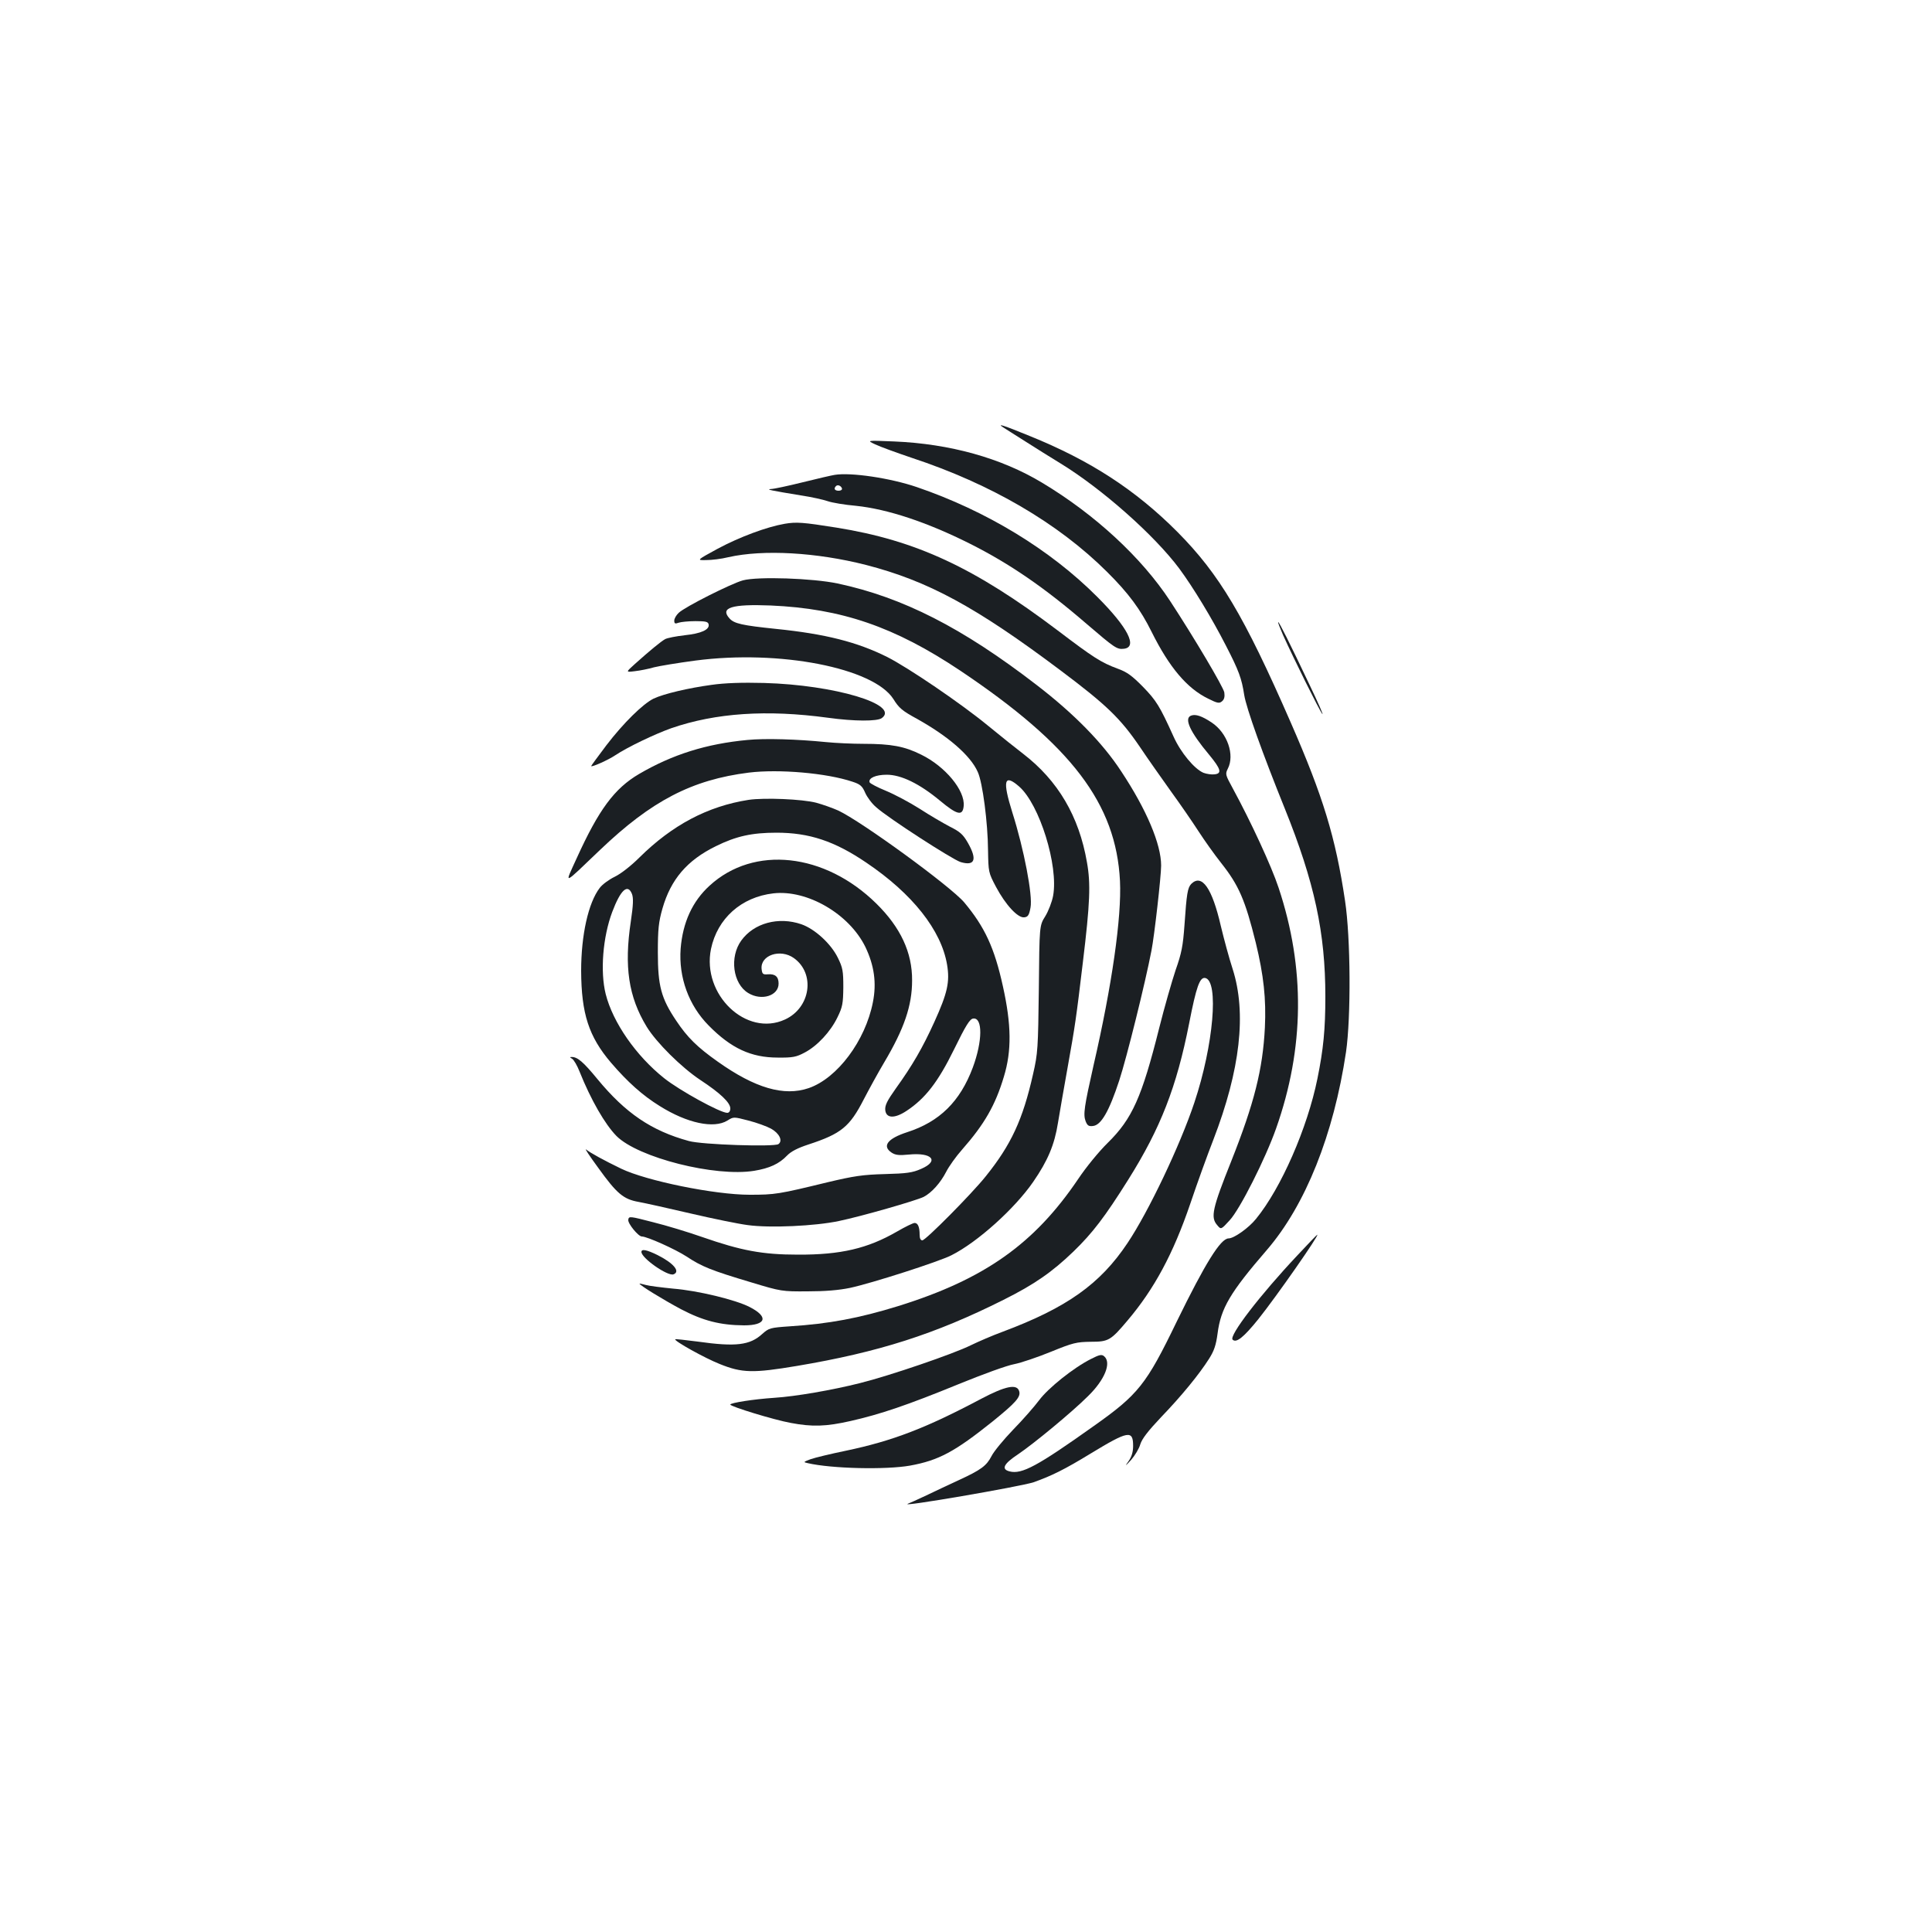 <?xml version="1.0" standalone="no"?>
<!DOCTYPE svg PUBLIC "-//W3C//DTD SVG 20010904//EN"
 "http://www.w3.org/TR/2001/REC-SVG-20010904/DTD/svg10.dtd">
<svg version="1.0" xmlns="http://www.w3.org/2000/svg"
 width="1000pt" height="1000pt" viewBox="0 0 1000 1000"
 preserveAspectRatio="xMidYMid meet">
<g transform="translate(0,1000) scale(0.1,-0.1)"
fill="#1b1f23" stroke="none">
<path d="M5194 7787 c10 -7 62 -39 115 -73 53 -34 132 -83 176 -110 217 -132
490 -374 619 -547 71 -96 169 -257 242 -400 66 -128 81 -169 94 -254 11 -69
96 -306 210 -588 154 -382 210 -643 210 -973 0 -170 -10 -272 -41 -425 -52
-256 -188 -567 -318 -726 -38 -47 -114 -101 -142 -101 -41 0 -121 -129 -268
-430 -158 -327 -199 -378 -431 -542 -291 -207 -371 -250 -434 -234 -45 11 -32
39 44 89 80 54 279 218 362 301 87 85 122 173 83 206 -13 11 -25 8 -68 -14
-90 -45 -222 -151 -268 -213 -24 -32 -84 -101 -135 -153 -50 -52 -101 -114
-112 -137 -26 -50 -54 -71 -169 -124 -48 -22 -124 -58 -168 -79 -44 -21 -87
-40 -95 -43 -58 -22 585 89 650 111 93 33 160 66 296 149 194 118 219 122 219
39 0 -30 -7 -55 -23 -78 -21 -29 -19 -29 13 6 19 22 41 58 47 80 9 29 40 69
108 141 104 108 196 220 248 302 26 41 36 70 44 130 17 132 65 213 255 433
200 232 346 597 410 1025 26 181 24 590 -5 782 -49 329 -114 541 -281 923
-242 554 -370 768 -586 986 -217 218 -452 371 -767 498 -134 55 -172 67 -134
43z"/>
<path d="M4530 7700 c25 -12 110 -43 190 -70 409 -135 757 -338 1010 -590 111
-110 173 -194 231 -311 91 -183 183 -292 292 -345 48 -24 58 -26 72 -14 12 10
15 24 12 46 -5 28 -154 280 -281 474 -147 224 -389 448 -663 612 -211 127
-476 201 -764 213 -144 6 -144 6 -99 -15z"/>
<path d="M4320 7542 c-14 -2 -88 -19 -164 -38 -77 -19 -151 -35 -165 -35 -30
-2 1 -8 153 -33 54 -8 117 -22 140 -30 23 -8 88 -19 146 -24 164 -17 369 -85
590 -196 205 -103 385 -226 604 -415 146 -125 157 -133 193 -129 73 8 21 110
-137 268 -244 245 -575 446 -935 569 -138 47 -342 77 -425 63z m38 -70 c2 -7
-6 -12 -17 -12 -21 0 -27 11 -14 24 9 9 26 2 31 -12z"/>
<path d="M4062 7289 c-93 -16 -233 -68 -347 -129 -110 -60 -110 -60 -60 -59
28 0 79 6 115 15 181 41 457 25 712 -40 322 -83 569 -217 1006 -545 240 -180
312 -250 412 -397 40 -60 113 -163 160 -229 48 -66 112 -159 143 -207 31 -48
83 -121 117 -164 92 -116 125 -192 180 -414 41 -169 54 -291 47 -439 -11 -216
-55 -391 -174 -691 -98 -245 -108 -291 -73 -331 20 -24 20 -24 64 24 53 56
186 320 241 476 147 416 151 831 13 1246 -37 112 -144 343 -237 514 -38 70
-40 74 -26 102 37 71 -2 185 -83 239 -51 34 -84 45 -107 36 -38 -14 -5 -85 93
-202 62 -75 68 -98 28 -102 -15 -2 -41 2 -57 8 -47 20 -118 105 -155 188 -71
157 -89 186 -158 257 -56 57 -83 77 -131 94 -86 32 -125 57 -312 199 -429 324
-731 465 -1143 531 -175 28 -208 30 -268 20z"/>
<path d="M3845 6996 c-59 -16 -300 -137 -332 -168 -13 -12 -23 -30 -23 -40 0
-16 4 -18 23 -11 12 4 51 8 87 8 53 0 65 -3 68 -17 5 -27 -38 -47 -124 -56
-44 -5 -90 -14 -101 -20 -22 -12 -80 -60 -156 -128 -49 -44 -49 -44 -1 -38 27
3 72 12 99 20 28 7 124 23 215 35 435 57 921 -38 1024 -199 29 -47 46 -61 121
-102 162 -90 279 -191 316 -276 25 -54 52 -263 53 -404 2 -114 2 -116 41 -190
50 -94 114 -163 147 -158 19 2 25 12 32 51 12 62 -34 302 -94 491 -52 166 -43
203 35 135 106 -93 204 -410 176 -565 -6 -33 -25 -81 -41 -107 -30 -48 -30
-48 -33 -375 -4 -309 -5 -333 -30 -442 -53 -235 -113 -365 -246 -530 -74 -92
-310 -330 -327 -330 -9 0 -14 10 -14 29 0 40 -9 61 -26 61 -8 0 -49 -20 -92
-45 -151 -87 -290 -120 -512 -119 -184 0 -294 21 -495 91 -71 25 -186 60 -255
77 -120 31 -125 32 -128 13 -4 -19 52 -87 70 -87 27 0 174 -66 232 -104 79
-52 125 -71 336 -134 152 -46 158 -47 290 -46 91 0 162 6 220 18 112 24 461
136 525 169 135 68 327 241 423 380 75 109 110 191 128 305 9 53 31 183 50
287 39 218 44 252 79 545 37 306 41 406 21 517 -41 238 -150 423 -331 562 -33
25 -114 90 -180 144 -141 116 -412 300 -522 356 -156 78 -321 120 -578 146
-173 18 -215 27 -239 54 -51 56 12 75 213 67 367 -16 641 -110 981 -337 576
-386 807 -689 827 -1089 9 -187 -41 -539 -137 -955 -48 -213 -54 -253 -41
-288 9 -23 16 -28 39 -25 42 5 83 77 135 235 39 119 135 506 167 673 15 76 50
385 50 440 0 110 -75 289 -207 488 -96 147 -244 298 -438 447 -384 296 -692
453 -1030 525 -128 27 -413 37 -490 16z"/>
<path d="M6641 6713 c56 -124 187 -388 203 -408 9 -11 -22 59 -68 155 -103
217 -155 320 -160 320 -3 0 9 -30 25 -67z"/>
<path d="M3682 6455 c-118 -16 -246 -46 -299 -71 -55 -27 -156 -126 -244 -241
-43 -57 -79 -106 -79 -108 0 -8 88 31 125 56 63 42 203 109 290 140 229 79
494 97 810 54 138 -19 255 -19 279 -2 96 70 -244 172 -609 182 -114 3 -204 0
-273 -10z"/>
<path d="M3869 6170 c-213 -20 -388 -75 -561 -176 -128 -75 -209 -185 -323
-436 -64 -141 -77 -146 121 43 266 254 475 363 770 400 155 19 402 -2 536 -47
40 -13 51 -22 66 -57 10 -23 36 -58 58 -76 61 -55 394 -270 436 -283 74 -22
87 13 38 99 -25 44 -41 58 -93 84 -34 18 -105 59 -157 93 -52 33 -131 75 -175
93 -44 18 -82 38 -84 44 -7 22 32 39 89 39 74 0 169 -46 275 -134 90 -75 118
-81 123 -28 8 80 -95 205 -220 266 -86 43 -155 56 -298 56 -58 0 -145 4 -195
9 -149 15 -315 20 -406 11z"/>
<path d="M3875 5860 c-212 -33 -395 -130 -565 -298 -44 -44 -97 -85 -128 -100
-29 -14 -65 -40 -78 -58 -59 -77 -96 -244 -96 -429 1 -221 39 -340 155 -476
86 -100 163 -169 252 -224 142 -89 280 -118 350 -75 32 20 32 20 109 0 43 -11
95 -30 117 -42 43 -24 62 -63 38 -80 -23 -15 -394 -3 -463 16 -194 53 -328
144 -474 321 -73 89 -103 114 -132 114 -12 0 -12 -1 1 -9 9 -5 27 -36 39 -67
58 -145 131 -272 191 -333 112 -112 511 -213 713 -180 79 13 129 36 170 79 20
21 55 39 110 57 171 56 214 92 287 234 27 52 74 138 105 190 104 175 145 295
145 425 1 145 -60 275 -185 398 -267 263 -634 303 -863 93 -89 -81 -139 -190
-150 -326 -11 -149 42 -294 145 -398 116 -118 220 -166 357 -166 78 -1 97 3
140 26 65 34 134 108 170 183 26 53 29 71 30 155 0 84 -3 101 -28 152 -36 74
-120 150 -189 174 -119 41 -246 6 -311 -84 -62 -85 -44 -224 36 -272 69 -42
157 -14 157 49 0 36 -18 51 -56 48 -26 -2 -29 2 -32 28 -7 71 97 106 167 56
112 -80 87 -257 -46 -318 -200 -92 -431 129 -383 365 33 158 157 269 323 288
175 20 392 -106 476 -277 46 -96 59 -187 39 -287 -39 -199 -184 -393 -332
-444 -128 -44 -278 0 -471 137 -106 75 -157 125 -215 212 -78 116 -95 180 -95
353 0 121 4 158 24 228 43 150 127 249 276 322 105 52 187 70 314 70 169 0
300 -43 465 -155 239 -161 388 -350 418 -528 15 -90 2 -147 -66 -297 -61 -134
-113 -224 -200 -345 -44 -62 -56 -86 -54 -110 4 -44 48 -46 110 -5 97 64 163
149 246 318 61 125 82 158 99 160 50 7 49 -117 -2 -254 -66 -176 -172 -280
-339 -334 -102 -33 -132 -72 -81 -106 20 -13 39 -15 89 -10 121 12 159 -33 64
-74 -45 -20 -75 -24 -188 -27 -114 -3 -160 -10 -295 -42 -255 -62 -273 -65
-405 -65 -181 0 -534 72 -665 135 -89 43 -160 82 -181 99 -10 8 18 -34 62 -94
97 -135 131 -163 209 -177 33 -6 155 -33 270 -60 116 -27 248 -54 295 -60 115
-16 349 -5 472 21 116 24 401 106 439 125 42 22 87 73 116 129 14 28 51 80 83
116 116 132 172 230 216 377 41 134 39 270 -5 468 -44 200 -94 307 -200 434
-70 83 -534 421 -653 476 -29 13 -80 31 -113 40 -73 19 -268 27 -350 15z
m-604 -487 c8 -21 7 -56 -6 -143 -35 -233 -12 -389 82 -544 50 -82 180 -211
278 -276 102 -67 155 -117 155 -147 0 -14 -6 -23 -16 -23 -36 0 -247 116 -326
179 -146 116 -266 289 -303 436 -29 116 -15 295 34 425 43 114 80 148 102 93z"/>
<path d="M6166 5425 c-19 -20 -24 -50 -35 -211 -8 -111 -15 -147 -46 -235 -19
-57 -58 -192 -85 -300 -90 -359 -140 -470 -266 -594 -46 -45 -113 -127 -153
-187 -227 -336 -485 -519 -931 -658 -204 -63 -359 -92 -562 -105 -102 -7 -108
-9 -142 -39 -64 -59 -137 -68 -335 -40 -62 8 -115 14 -116 12 -8 -8 154 -98
230 -128 116 -47 173 -48 400 -10 422 71 714 164 1069 342 160 80 252 144 362
250 99 96 162 178 285 374 166 265 249 477 314 807 37 190 55 240 83 235 72
-14 43 -349 -56 -645 -74 -222 -238 -566 -346 -727 -142 -213 -315 -335 -646
-459 -52 -19 -126 -51 -165 -70 -88 -44 -421 -158 -574 -196 -143 -36 -333
-69 -443 -76 -106 -7 -228 -26 -228 -35 0 -10 225 -79 313 -95 111 -21 182
-19 310 10 154 35 293 82 557 190 124 51 254 98 289 104 36 7 121 36 190 64
115 47 133 51 207 52 92 0 103 7 190 110 138 163 236 344 325 605 36 107 90
256 119 330 140 363 173 657 100 885 -18 55 -45 155 -61 222 -45 196 -98 272
-153 218z"/>
<path d="M6715 3502 c-193 -205 -355 -416 -335 -436 19 -19 58 13 133 106 95
119 319 440 305 437 -2 0 -48 -48 -103 -107z"/>
<path d="M3320 3520 c0 -32 136 -127 166 -116 37 14 1 58 -83 100 -55 27 -83
33 -83 16z"/>
<path d="M3310 3356 c0 -8 124 -84 216 -133 113 -59 201 -82 325 -83 115 0
129 44 29 95 -74 38 -270 85 -395 95 -60 6 -125 14 -142 19 -18 5 -33 8 -33 7z"/>
<path d="M5079 2760 c-287 -152 -458 -218 -701 -269 -78 -16 -161 -36 -183
-44 -37 -14 -38 -15 -15 -20 124 -29 406 -35 530 -13 149 27 232 72 427 228
121 98 148 128 138 158 -12 38 -71 26 -196 -40z"/>
</g>
</svg>
